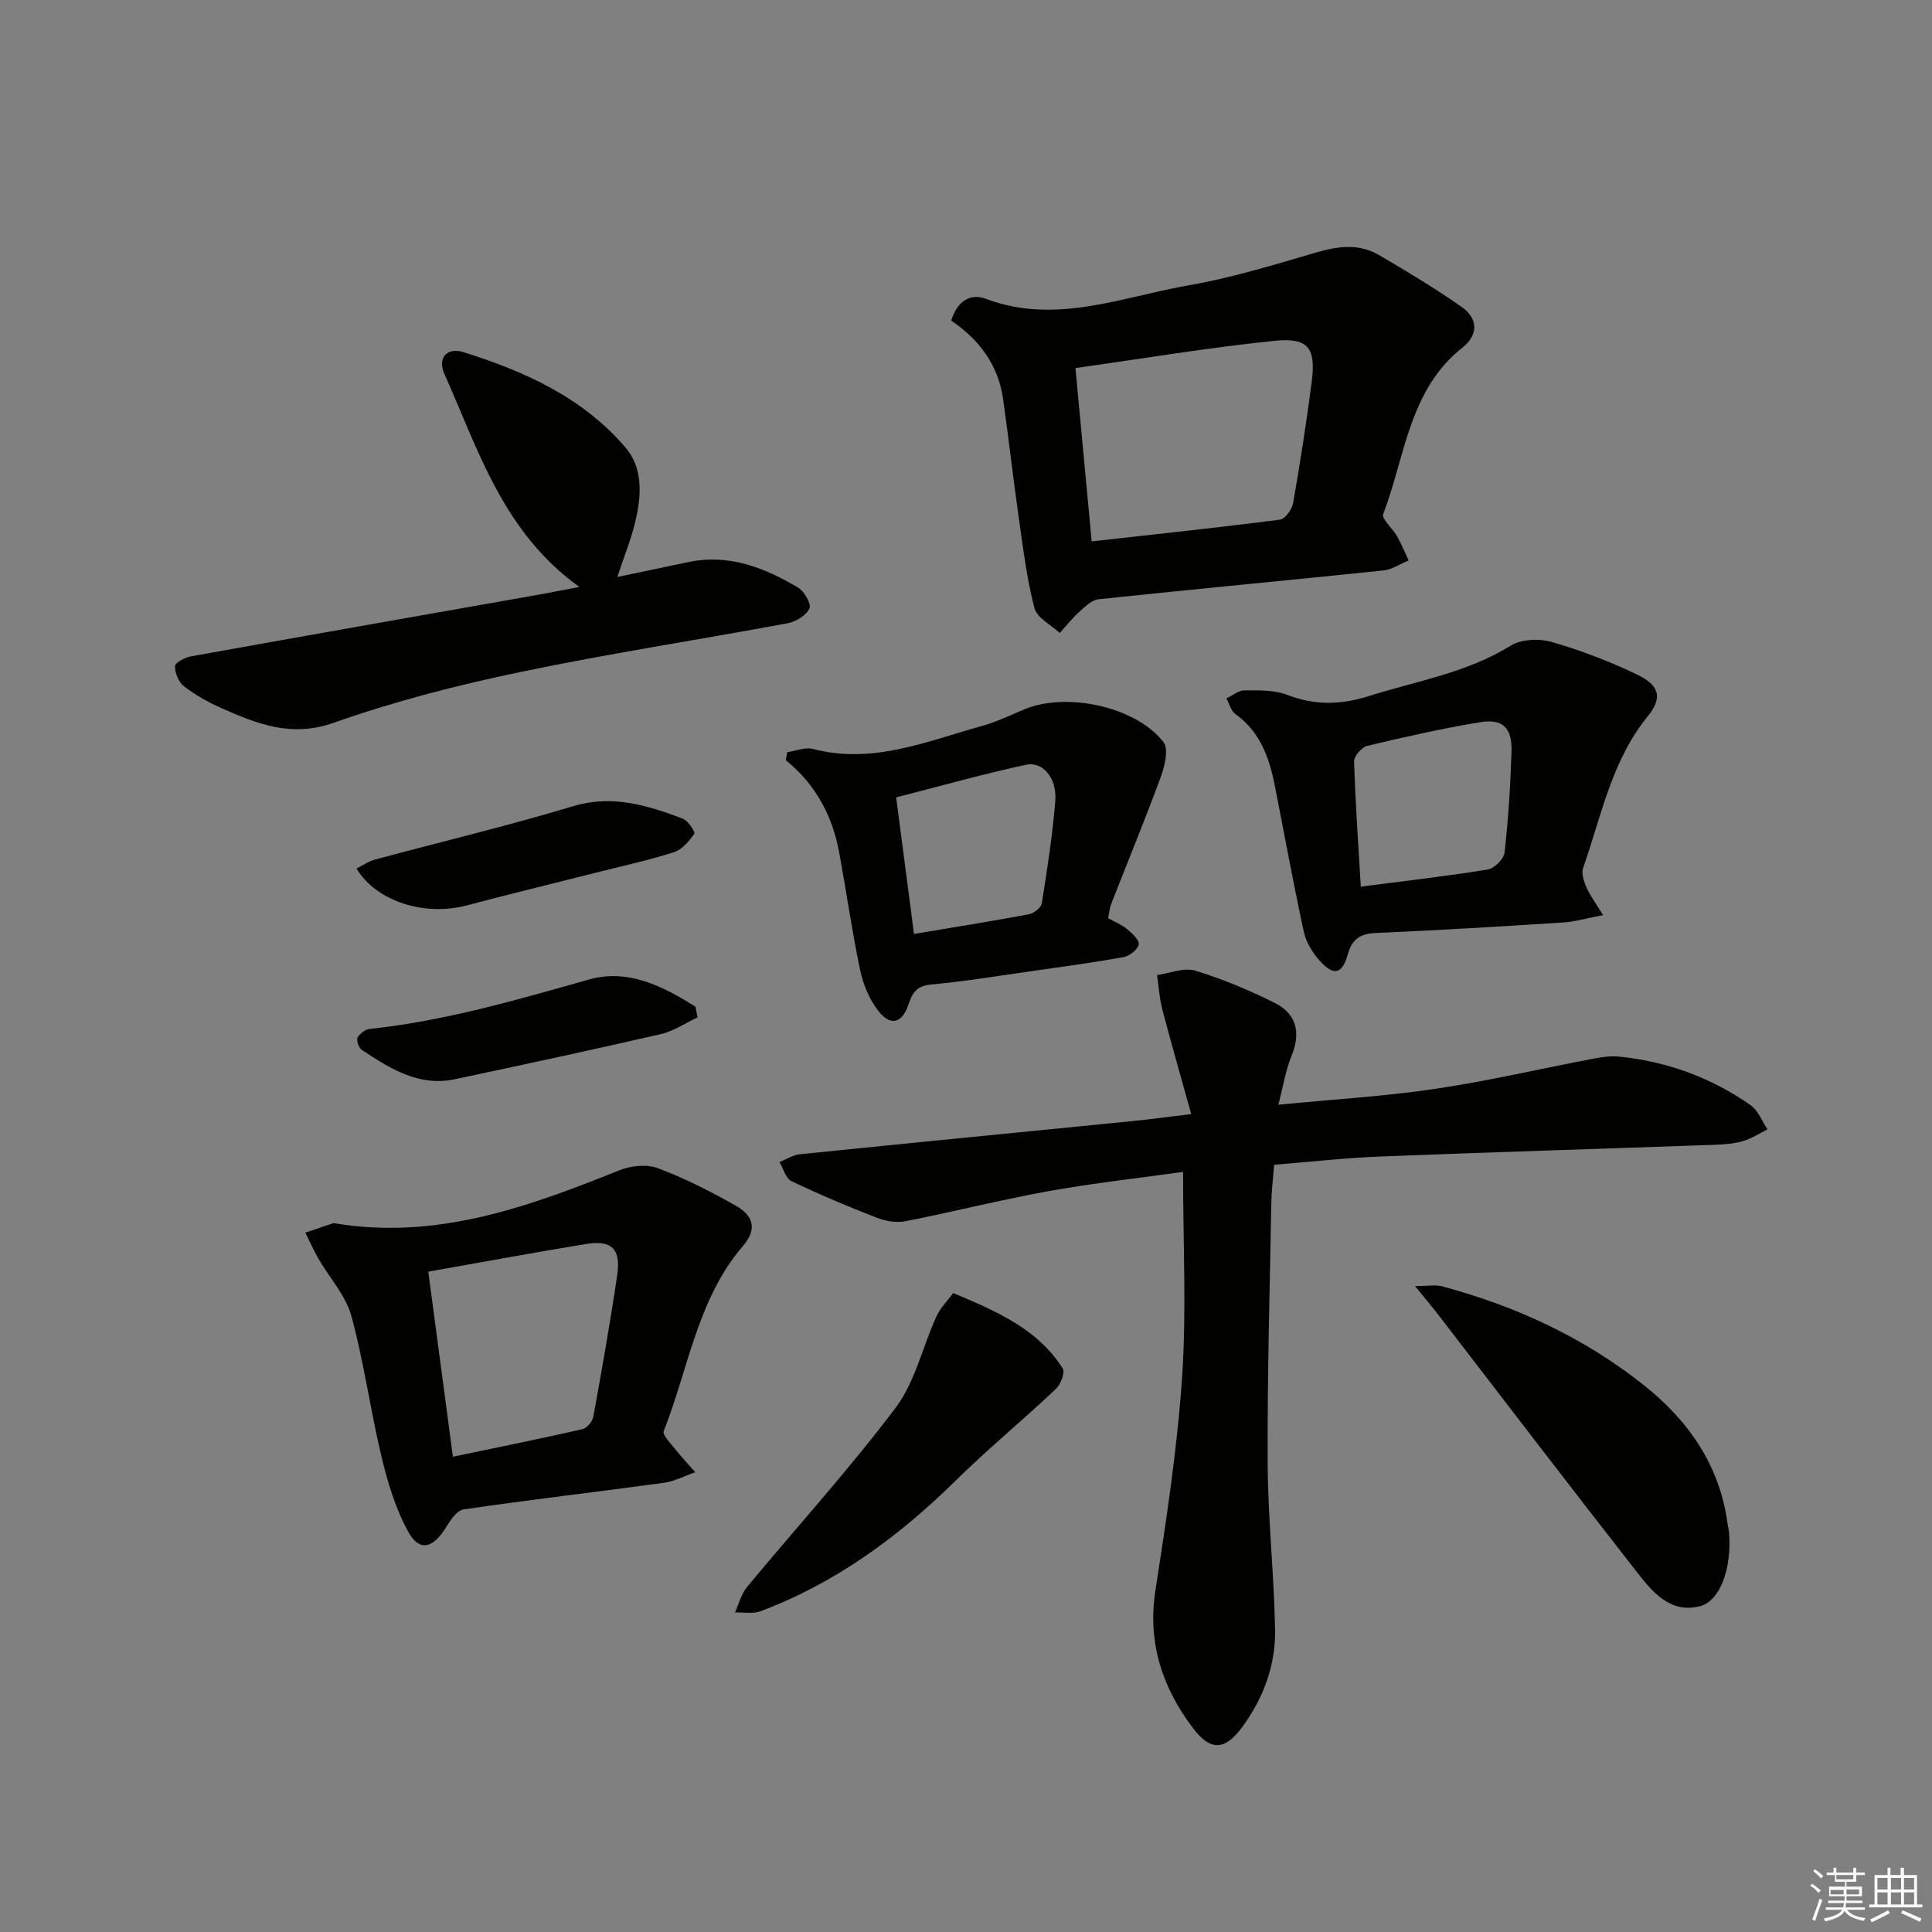 <svg enable-background="new 0 0 400 400" viewBox="0 0 400 400" xmlns="http://www.w3.org/2000/svg"><rect x="0" y="0" width="400" height="400" fill="#808080" stroke="none"/><g fill="#010100"><path d="m244.94 242.63c-9.14 1.28-18.54 2.31-27.82 3.98-9.93 1.79-19.74 4.28-29.64 6.23-1.85.36-4.06.01-5.84-.68-6-2.33-11.96-4.83-17.77-7.61-1.19-.57-1.67-2.6-2.48-3.96 1.39-.55 2.75-1.46 4.18-1.61 22.95-2.34 45.92-4.58 68.88-6.87 3.6-.36 7.2-.85 12.18-1.45-2.11-7.6-4.15-14.65-6-21.74-.6-2.28-.73-4.69-1.07-7.04 2.64-.37 5.55-1.62 7.87-.92 5.65 1.71 11.18 4.03 16.48 6.68 4.55 2.27 5.45 6.18 3.48 11-1.22 2.98-1.72 6.26-2.72 10.08 11.38-1.11 21.96-1.73 32.4-3.27 10.97-1.63 21.8-4.17 32.7-6.24 1.78-.34 3.66-.63 5.44-.45 9.93 1 19.06 4.34 27.23 10.05 1.57 1.1 2.36 3.32 3.51 5.02-1.7.83-3.32 1.91-5.11 2.43-1.88.54-3.92.69-5.89.76-23.11.82-46.22 1.52-69.32 2.43-7.12.28-14.21 1.09-21.84 1.7-.21 2.84-.54 5.42-.58 8-.32 17.97-.84 35.95-.75 53.92.06 11.45 1.33 22.9 1.53 34.36.13 7.28-2.38 14.07-6.69 19.99-3.58 4.93-6.57 5.3-10.29.39-6.29-8.31-9.48-17.61-7.8-28.46 2.28-14.73 4.54-29.51 5.54-44.36.92-13.71.19-27.54.19-42.36z"/><path d="m196.93 66.37c1.34-4.2 4.08-5.67 7.19-4.5 14.44 5.43 28.1-.38 41.91-2.78 8.94-1.55 17.71-4.26 26.45-6.81 4.52-1.32 8.86-1.91 13.01.52 5.84 3.42 11.66 6.9 17.19 10.79 3.34 2.35 3.44 5.73.11 8.37-11.13 8.81-11.85 22.58-16.42 34.48-.38 1 1.97 2.96 2.88 4.58.91 1.61 1.6 3.34 2.39 5.01-1.74.72-3.44 1.89-5.24 2.08-19.65 2.04-39.33 3.88-58.98 5.96-1.42.15-2.81 1.57-4 2.64-1.45 1.31-2.68 2.88-4 4.34-1.82-1.7-4.72-3.11-5.25-5.15-1.58-6.07-2.34-12.36-3.23-18.6-1.17-8.22-2.1-16.47-3.26-24.69-.99-7-4.87-12.25-10.75-16.24zm29.09 45.72c13.63-1.53 26.32-2.87 38.97-4.5 1.07-.14 2.5-2.1 2.73-3.4 1.46-8.32 2.76-16.67 3.84-25.04.92-7.09-.63-9.3-7.66-8.59-13.61 1.39-27.14 3.66-41.24 5.64 1.16 12.41 2.24 23.9 3.36 35.89z"/><path d="m69.05 253.23c21.21 3.61 40.24-3.33 59.19-10.94 2.37-.95 5.66-1.29 7.97-.43 5.56 2.09 10.92 4.82 16.1 7.75 3.42 1.94 4.72 4.62 1.46 8.42-9.41 10.99-11.24 25.35-16.35 38.25-.31.79 1.36 2.48 2.27 3.63 1.35 1.69 2.84 3.27 4.26 4.9-2.17.75-4.29 1.88-6.52 2.19-13.82 1.89-27.67 3.49-41.47 5.51-1.45.21-2.82 2.44-3.81 4-2.56 4.02-5.3 4.76-7.54.77-2.68-4.77-4.32-10.27-5.61-15.64-2.33-9.67-3.63-19.6-6.25-29.17-1.17-4.26-4.53-7.9-6.82-11.87-1-1.74-1.81-3.59-2.71-5.39 1.96-.66 3.9-1.32 5.83-1.98zm19.62 10.05c1.72 12.96 3.38 25.36 5.1 38.32 9.34-1.95 18.09-3.72 26.79-5.7.93-.21 2.1-1.56 2.27-2.54 1.78-9.77 3.52-19.56 4.96-29.39.79-5.4-1.15-7.27-6.42-6.42-10.62 1.74-21.22 3.71-32.7 5.73z"/><path d="m119.96 121.52c-15.78-11.28-20.91-28.33-27.96-44.13-1.46-3.28.51-5.56 3.99-4.47 12.63 3.96 24.61 9.36 33.46 19.67 3.75 4.37 3.34 9.97 2.12 15.25-.85 3.68-2.31 7.21-3.76 11.62 5.27-1.11 9.99-2.1 14.71-3.09 8.38-1.76 15.75 1.16 22.71 5.28 1.29.76 2.78 3.39 2.36 4.32-.66 1.43-2.78 2.74-4.48 3.06-18.56 3.46-37.24 6.3-55.7 10.17-12.93 2.71-25.84 6.03-38.28 10.43-8.83 3.12-15.91.24-23.35-3.05-2.71-1.2-5.37-2.7-7.71-4.51-1.1-.85-1.87-2.76-1.83-4.15.02-.73 2.06-1.8 3.32-2.03 24.31-4.38 48.65-8.65 72.97-12.95 2.23-.41 4.47-.86 7.43-1.42z"/><path d="m331.9 189.46c-3.44.66-5.78 1.36-8.16 1.52-12.93.83-25.86 1.62-38.8 2.18-3.32.14-4.99 1.2-5.92 4.51-1.15 4.09-2.97 4.41-5.82 1.21-1.47-1.65-2.79-3.8-3.25-5.92-2.18-10.04-4.02-20.16-6-30.24-1.15-5.82-3.03-11.21-8.18-14.89-.92-.66-1.25-2.14-1.85-3.24 1.25-.58 2.49-1.66 3.74-1.66 2.95 0 6.14-.1 8.82.93 5.72 2.2 11.06 2.11 16.91.26 9.93-3.15 20.3-4.8 29.41-10.46 2.19-1.36 5.91-1.49 8.5-.74 6.02 1.74 11.95 4.01 17.6 6.72 4.73 2.27 5.37 4.8 2.22 8.69-7.5 9.25-9.59 20.68-13.37 31.43-.39 1.11.18 2.73.7 3.94.7 1.64 1.81 3.09 3.45 5.76zm-50.16-5.89c9.26-1.2 17.8-2.17 26.27-3.54 1.37-.22 3.34-2.18 3.49-3.5.78-6.91 1.22-13.87 1.44-20.83.16-5.05-1.79-6.97-6.62-6.16-7.8 1.31-15.54 3.04-23.24 4.88-1.15.27-2.76 2.14-2.73 3.23.25 8.42.86 16.82 1.39 25.92z"/><path d="m163 155.73c1.78-.26 3.71-1.09 5.31-.67 12.33 3.24 23.52-1.56 34.92-4.74 3.01-.84 5.89-2.2 8.79-3.43 8.69-3.69 23.15-.63 28.87 6.76 1.1 1.42.27 4.91-.54 7.13-3.24 8.83-6.83 17.54-10.26 26.3-.35.89-.43 1.88-.67 3.02 1.4.78 2.83 1.34 3.94 2.27 1.04.87 2.57 2.28 2.4 3.18-.19 1.05-1.88 2.38-3.1 2.6-6.35 1.15-12.76 2.01-19.16 2.92-6.9.98-13.78 2.13-20.72 2.76-2.92.27-3.86 1.64-4.66 4.05-1.32 4.01-3.74 4.68-6.3 1.39-1.84-2.37-3.12-5.47-3.74-8.43-1.7-8.1-2.85-16.32-4.36-24.46-1.4-7.56-4.91-14.03-11.03-19 .11-.57.21-1.11.31-1.65zm26.23 37.63c8.43-1.41 16.13-2.63 23.79-4.07 1.03-.19 2.54-1.38 2.68-2.29 1.12-7.04 2.22-14.11 2.79-21.21.37-4.62-2.56-8.21-6.03-7.46-9 1.93-17.88 4.45-26.92 6.76 1.27 9.79 2.43 18.64 3.69 28.27z"/><path d="m292.96 266.26c2.82 0 4.26-.29 5.53.04 15.25 4.07 29.38 10.59 41.76 20.41 9.24 7.32 15.77 16.57 17.41 28.65.09.66.26 1.31.32 1.96.6 7.22-1.78 14.15-6.03 15.23-6.21 1.58-9.89-3.03-13.11-7.15-13.93-17.8-27.64-35.78-41.44-53.69-1.1-1.41-2.27-2.78-4.44-5.45z"/><path d="m197.35 267.71c9.45 3.95 17.63 7.62 22.69 15.64.52.82-.46 3.31-1.47 4.26-6.85 6.45-14.13 12.46-20.83 19.05-11.75 11.55-24.76 21.09-40.26 26.92-1.58.6-3.53.2-5.31.27.81-1.78 1.29-3.83 2.5-5.28 10.25-12.38 21.1-24.29 30.76-37.11 4.04-5.36 5.57-12.6 8.44-18.89.8-1.79 2.3-3.25 3.48-4.86z"/><path d="m73.81 179.82c1.27-.63 2.44-1.48 3.74-1.83 13.71-3.7 27.54-6.99 41.13-11.08 8.15-2.45 15.36-.16 22.65 2.57 1.11.41 2.66 2.79 2.41 3.14-1.07 1.54-2.54 3.29-4.23 3.83-5.36 1.7-10.89 2.9-16.35 4.28-8.83 2.24-17.69 4.39-26.5 6.72-8.73 2.3-18.69-.76-22.85-7.63z"/><path d="m144.41 210.64c-2.51 1.18-4.91 2.84-7.55 3.45-14.2 3.27-28.44 6.33-42.69 9.35-7.49 1.59-13.42-2.22-19.25-6.06-.63-.42-1.19-1.97-.9-2.54.43-.84 1.61-1.71 2.55-1.81 15.55-1.66 30.45-6.02 45.44-10.25 8.01-2.26 15.32 1.43 21.99 5.66.14.74.27 1.47.41 2.2z"/></g><path d="m374.8 390.4.4-.4c.7.5 1.3 1 1.8 1.4l-.5.5c-.5-.6-1.1-1.1-1.7-1.5zm1 7.3-.6-.3c.5-1.4 1.1-2.8 1.5-4.3.2.1.4.2.6.3-.5 1.3-1 2.8-1.5 4.3zm-.4-10.3.4-.4c.4.3 1 .8 1.7 1.4l-.5.5c-.4-.5-1-1-1.6-1.5zm2.5.3h1.7v-1h.6v1h3.5v-1h.6v1h1.8v.5h-1.8v1.4h-2v1h3.2v2h-3.2v.9h3.3v.5h-3.4c0 .3-.1.6-.1.9h4v.5h-3.7c.7.9 1.9 1.5 3.8 1.7-.1.2-.2.4-.3.6-2.1-.4-3.5-1.1-4-2.1-.4 1-1.8 1.7-4 2.2-.1-.2-.2-.4-.3-.6 2.1-.4 3.4-1 3.8-1.8h-3.4v-.5h3.6c.1-.3.1-.6.2-.9h-3.3v-.5h3.4c0-.3 0-.6 0-.9h-3.2v-2h3.3v-1h-2.1v-1.4h-1.7v-.5zm1.1 3.5v1h2.7c0-.3 0-.4 0-.4 0-.1 0-.2 0-.2 0-.1 0-.2 0-.3h-2.7zm1.2-3v.9h3.5v-.9zm4.7 3h-2.6v.6.4h2.6z" fill="#fafafb"/><path d="m393.6 386.7h.6v1.5h2.7v6.1h1.1v.6h-11v-.6h1.1v-6.1h2.7v-1.5h.6v1.5h2.1v-1.5zm-2.7 8.8.4.6c-1.2.6-2.5 1.3-3.8 1.9-.1-.2-.2-.4-.3-.6 1.2-.6 2.5-1.2 3.7-1.9zm-2.2-6.7v2.4h2.1v-2.4zm0 3v2.5h2.1v-2.5zm2.8-3v2.4h2.1v-2.4zm0 3v2.5h2.1v-2.5zm6 6.1c-1.4-.7-2.7-1.3-3.9-1.8l.3-.6c1.5.6 2.7 1.2 3.9 1.7zm-1.2-9.1h-2.1v2.4h2.1zm-2.1 3v2.5h2.1v-2.5z" fill="#fafafb"/></svg>